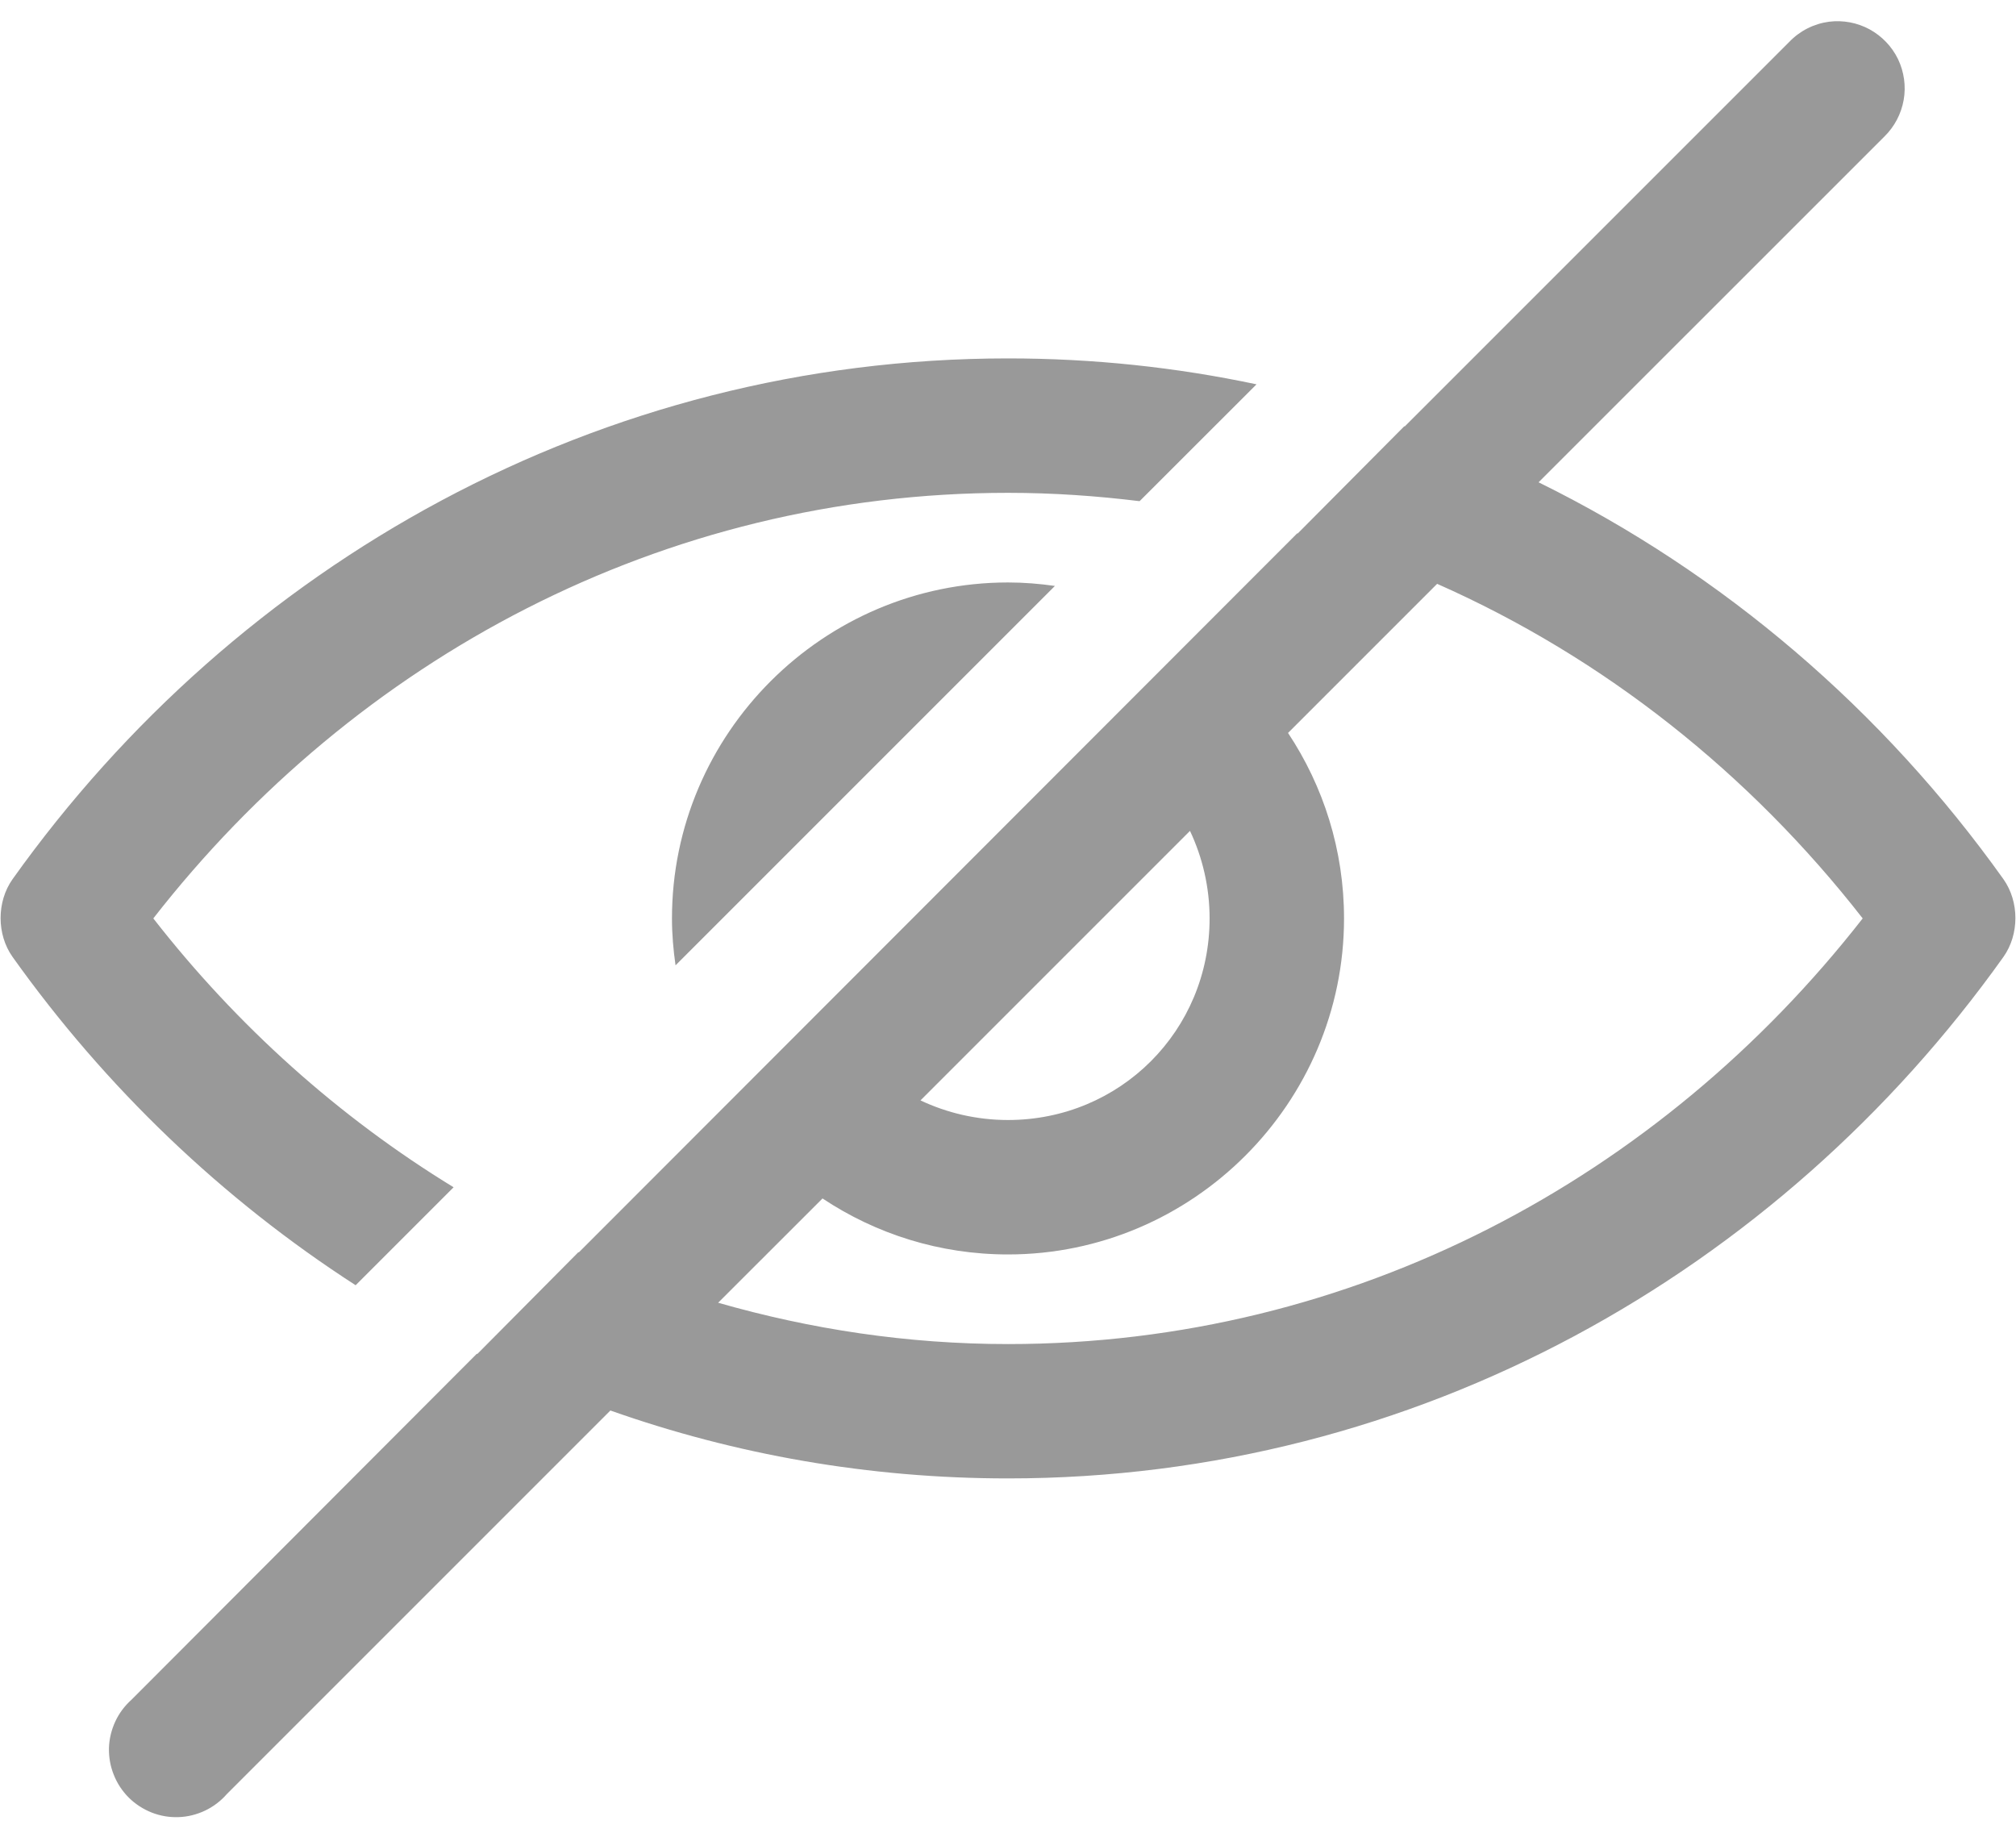 <svg width="22" height="20" viewBox="0 0 22 20" fill="none" xmlns="http://www.w3.org/2000/svg">
<path d="M19.96 0.237C19.794 0.259 19.64 0.337 19.525 0.458L15.331 4.652H15.324L14.162 5.821H14.155L6.317 13.666H6.31L5.21 14.774H5.202L1.436 18.547C1.361 18.614 1.3 18.695 1.258 18.786C1.216 18.877 1.192 18.975 1.189 19.075C1.187 19.176 1.204 19.275 1.242 19.368C1.279 19.462 1.335 19.546 1.406 19.617C1.477 19.687 1.562 19.742 1.655 19.779C1.749 19.816 1.848 19.833 1.949 19.829C2.049 19.826 2.147 19.801 2.238 19.758C2.328 19.715 2.409 19.654 2.475 19.578L6.661 15.392C8.022 15.873 9.482 16.133 11 16.133C15.456 16.133 19.41 13.885 21.863 10.442C22.037 10.197 22.037 9.84 21.863 9.594C20.551 7.753 18.808 6.256 16.79 5.263L20.564 1.49C20.674 1.382 20.747 1.243 20.774 1.092C20.801 0.941 20.779 0.785 20.713 0.646C20.646 0.508 20.537 0.394 20.402 0.32C20.267 0.247 20.113 0.218 19.96 0.237ZM11 3.911C6.544 3.911 2.59 6.152 0.137 9.594C-0.037 9.84 -0.037 10.197 0.137 10.442C1.152 11.867 2.423 13.084 3.881 14.025L4.95 12.956C3.696 12.189 2.587 11.194 1.673 10.022C3.881 7.19 7.226 5.378 11 5.378C11.488 5.378 11.964 5.411 12.436 5.469L13.712 4.194C12.835 4.008 11.929 3.911 11 3.911ZM11 6.356C8.984 6.356 7.333 8.006 7.333 10.022C7.333 10.197 7.348 10.366 7.372 10.534L11.512 6.394C11.344 6.37 11.174 6.356 11 6.356ZM15.683 6.371C17.504 7.177 19.093 8.439 20.327 10.022C18.119 12.852 14.772 14.667 11 14.667C9.902 14.667 8.845 14.505 7.837 14.216L8.976 13.078C9.558 13.465 10.253 13.689 11 13.689C13.016 13.689 14.667 12.039 14.667 10.022C14.667 9.276 14.442 8.58 14.056 7.998L15.683 6.371ZM12.986 9.067C13.122 9.355 13.2 9.681 13.2 10.022C13.2 11.246 12.224 12.222 11 12.222C10.658 12.222 10.333 12.144 10.045 12.008L12.986 9.067Z" fill="#999999"/>
</svg>

